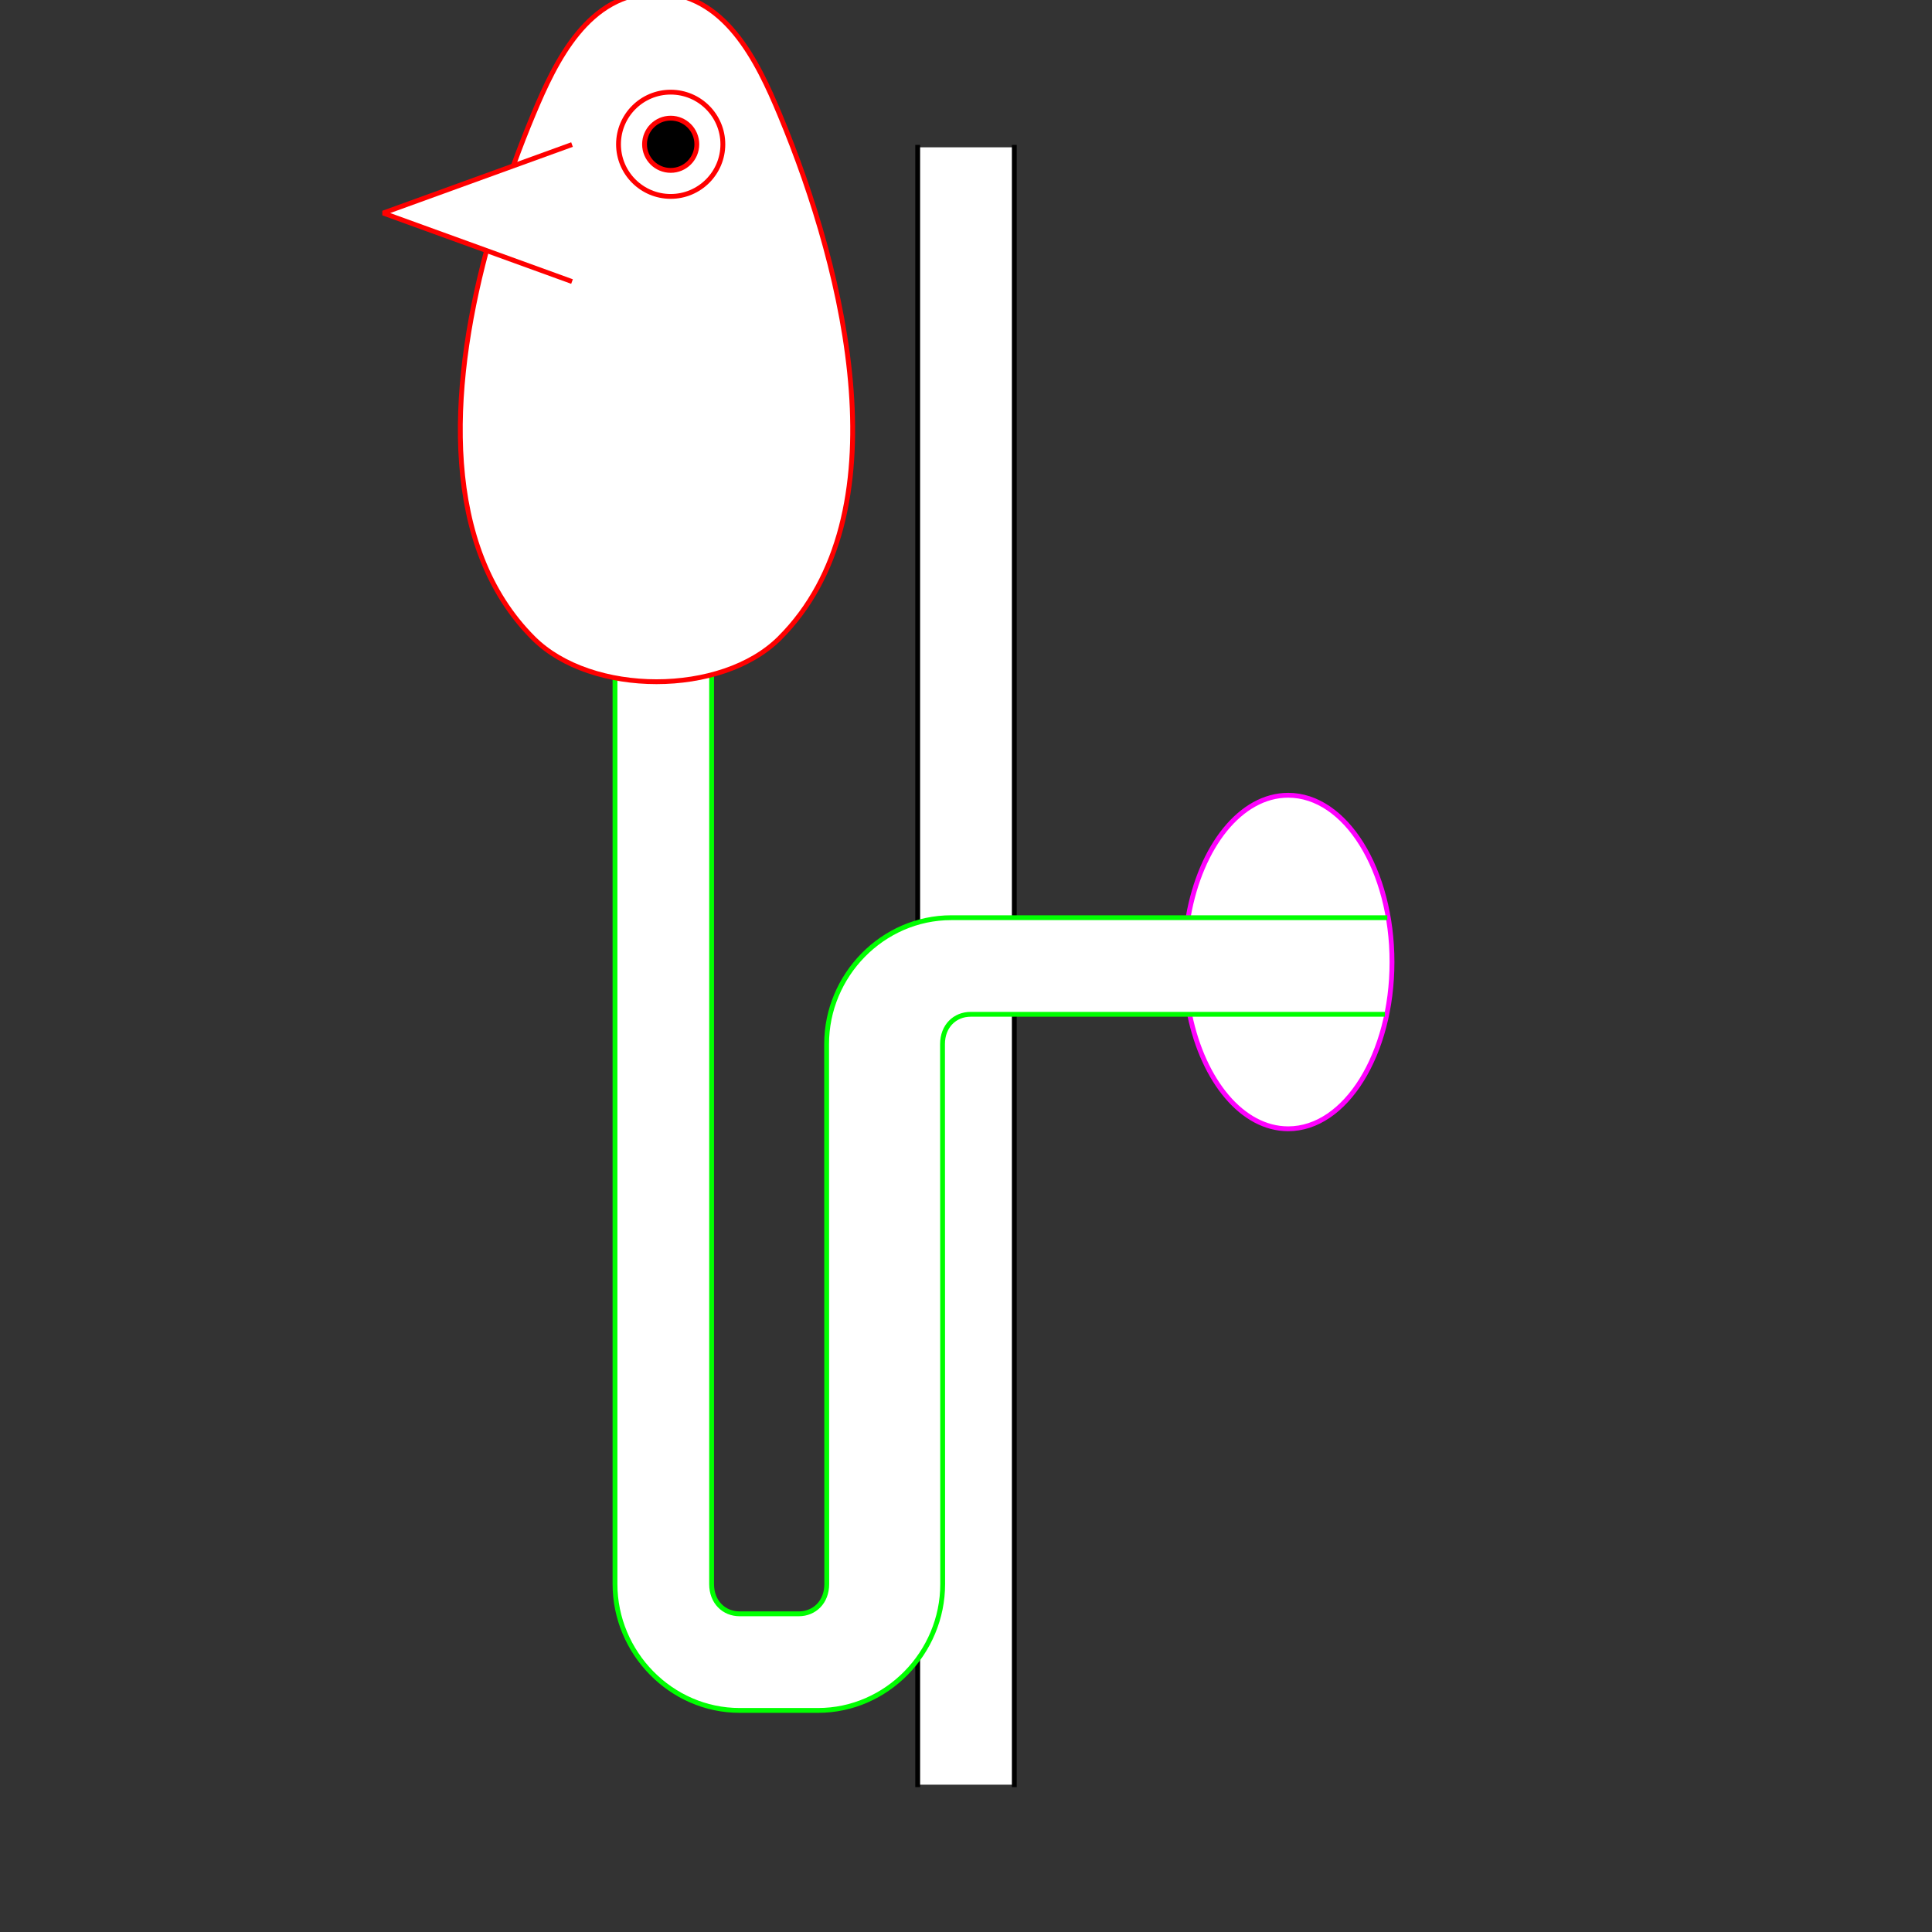 <?xml version="1.0" encoding="UTF-8" standalone="no"?>
<!-- Created with Inkscape (http://www.inkscape.org/) -->
<svg
   xmlns:dc="http://purl.org/dc/elements/1.1/"
   xmlns:cc="http://creativecommons.org/ns#"
   xmlns:rdf="http://www.w3.org/1999/02/22-rdf-syntax-ns#"
   xmlns:svg="http://www.w3.org/2000/svg"
   xmlns="http://www.w3.org/2000/svg"
   xmlns:sodipodi="http://sodipodi.sourceforge.net/DTD/sodipodi-0.dtd"
   xmlns:inkscape="http://www.inkscape.org/namespaces/inkscape"
   width="400"
   height="400"
   id="svg2902"
   version="1.1"
   inkscape:version="0.48.3.1 r9886"
   sodipodi:docname="A0BA3E835FE8A1725_SW_00_SW_00_.svg"
   style="display:inline">
  
  <rect width="100%" height="100%" fill="#333333" stroke="none"/>
  
  <g
     inkscape:groupmode="layer"
     id="g3663"
     inkscape:label="KONNEKTOR-001"
     style="display:inline"
     sodipodi:insensitive="true">
    <path
       id="S-bottom-2-3-6"
       style="fill:#ffffff;stroke:none;display:inline"
       d="m 190,369.5 0,-339 20,0 0,339 z"
       inkscape:connector-curvature="0"
       sodipodi:nodetypes="ccccc" />
    <path
       id="S-bottom-2-3"
       style="fill:none;stroke:#000000;stroke-width:1px;stroke-linecap:square;stroke-linejoin:miter;stroke-opacity:1;display:inline"
       d="m 190,369.5 0,-339 m 20,0 0,339"
       inkscape:connector-curvature="0"
       sodipodi:nodetypes="cccc" />
  </g>
  <g
     style="display:inline"
     inkscape:label="TUBE-003"
     id="g3716"
     inkscape:groupmode="layer">
    <path
       style="color:#000000;fill:#ffffff;stroke:none;stroke-width:1;marker:none;visibility:visible;display:inline;overflow:visible;enable-background:accumulate"
       d="m 246.032,189.716 c 2.561,-14.469 10.847,-25.066 20.675,-25.066 11.869,0 21.492,15.458 21.492,34.527 l 0,0 0,0 c 0,19.069 -9.622,34.527 -21.492,34.527 -9.495,0 -17.551,-9.891 -20.395,-23.61"
       id="path3656-4"
       inkscape:connector-curvature="0"
       sodipodi:nodetypes="cscccsc" />
    <path
       id="path3718-1"
       style="font-size:medium;font-style:normal;font-variant:normal;font-weight:normal;font-stretch:normal;text-indent:0;text-align:start;text-decoration:none;line-height:normal;letter-spacing:normal;word-spacing:normal;text-transform:none;direction:ltr;block-progression:tb;writing-mode:lr-tb;text-anchor:start;baseline-shift:baseline;color:#000000;fill:#ffffff;stroke:none;stroke-width:1;marker:none;visibility:visible;display:inline;overflow:visible;enable-background:accumulate;font-family:Sans;-inkscape-font-specification:Sans"
       d="m 147.328,131.188 0,196.781 c 0,3.706 2.546,6.156 5.812,6.156 l 12.219,0 c 3.266,0 5.812,-2.45 5.812,-6.156 0,-37.847 -0.031,-73.677 -0.031,-111.813 0,-14.202 11.569,-26.156 25.812,-26.156 3.756,0 58.079,2.1e-4 64.547,-6.8e-4 l 25.73,0 -0.498,20 -25.232,0 c -5.516,7.6e-4 -55.031,7.3e-4 -60.547,7.3e-4 -3.266,0 -5.812,2.45 -5.812,6.156 -0.001,31.456 0.041,76.424 0.031,111.812 0,14.202 -11.568,26.156 -25.812,26.156 l -16.219,0 c -14.244,0 -25.812,-11.954 -25.812,-26.156 l 0,-196.781 z"
       inkscape:connector-curvature="0"
       sodipodi:nodetypes="csssssccccccccssscc" />
    <path
       style="color:#000000;fill:none;stroke:#ff00ff;stroke-width:1;marker:none;visibility:visible;display:inline;overflow:visible;enable-background:accumulate"
       d="m 246.032,189.716 c 2.561,-14.469 10.847,-25.066 20.675,-25.066 11.869,0 21.492,15.458 21.492,34.527 l 0,0 0,0 c 0,19.069 -9.622,34.527 -21.492,34.527 -9.495,0 -17.551,-9.891 -20.395,-23.61"
       id="path3656"
       inkscape:connector-curvature="0"
       sodipodi:nodetypes="cscccsc" />
    <path
       id="path3718"
       style="font-size:medium;font-style:normal;font-variant:normal;font-weight:normal;font-stretch:normal;text-indent:0;text-align:start;text-decoration:none;line-height:normal;letter-spacing:normal;word-spacing:normal;text-transform:none;direction:ltr;block-progression:tb;writing-mode:lr-tb;text-anchor:start;baseline-shift:baseline;color:#000000;fill:none;stroke:#00ff00;stroke-width:1;stroke-miterlimit:4;stroke-dasharray:none;marker:none;visibility:visible;display:inline;overflow:visible;enable-background:accumulate;font-family:Sans;-inkscape-font-specification:Sans"
       d="m 286.732,210 -25.232,0 c -5.516,7.6e-4 -55.031,7.3e-4 -60.547,7.3e-4 -3.266,0 -5.812,2.45 -5.812,6.156 -0.001,31.456 0.041,76.424 0.031,111.812 0,14.202 -11.568,26.156 -25.812,26.156 l -16.219,0 c -14.244,0 -25.812,-11.954 -25.812,-26.156 l 0,-196.781 M 287.23,190 l -25.73,0 c -6.468,8.9e-4 -60.791,6.8e-4 -64.547,6.8e-4 -14.244,0 -25.812,11.954 -25.812,26.156 0,38.135 0.031,73.965 0.031,111.813 0,3.706 -2.546,6.156 -5.812,6.156 l -12.219,0 c -3.266,0 -5.812,-2.45 -5.812,-6.156 l 0,-196.781"
       inkscape:connector-curvature="0"
       sodipodi:nodetypes="cccccsssccccsssssc" />
  </g>
  <g
     inkscape:groupmode="layer"
     id="g3720"
     inkscape:label="VOGEL-004"
     style="display:inline">
    <path
       style="color:#000000;fill:#ffffff;stroke:none;stroke-width:1;marker:none;visibility:visible;display:inline;overflow:visible;enable-background:accumulate"
       d="m 110.43,132.136 c -25.584,-25.568 -13.944,-75.111 0,-108.477 4.604,-11.016 11.368,-25.177 25.489,-25.177 l 0,0 0,0 c 14.121,0 20.885,14.16 25.489,25.177 13.944,33.366 25.584,82.909 0,108.477 -12.016,12.008 -38.962,12.008 -50.978,0 z"
       id="rect7208-0-1"
       inkscape:connector-curvature="0"
       sodipodi:nodetypes="aacccaaa" />
    <path
       style="color:#000000;fill:none;stroke:#ff0000;stroke-width:1;stroke-linecap:square;stroke-linejoin:bevel;stroke-miterlimit:4;stroke-opacity:1;stroke-dashoffset:3;marker:none;visibility:visible;display:inline;overflow:visible;enable-background:accumulate"
       d="m 106.359,34.094 c 1.311,-3.613 2.68,-7.104 4.072,-10.435 4.604,-11.016 11.368,-25.177 25.489,-25.177 l 0,0 0,0 c 14.121,0 20.885,14.16 25.489,25.177 13.944,33.366 25.584,82.909 0,108.477 -12.016,12.008 -38.962,12.008 -50.978,0 l 0,0 C 91.471,113.189 92.954,81.077 100.667,52.138"
       id="rect7208-0"
       inkscape:connector-curvature="0"
       sodipodi:nodetypes="cscccssccc" />
    <path
       id="path3598-8-02-1-6"
       d="m 149.659,29.871 c 0,5.961 -4.836,10.794 -10.801,10.794 -5.965,0 -10.801,-4.833 -10.801,-10.794 0,-5.961 4.836,-10.794 10.801,-10.794 5.965,0 10.801,4.833 10.801,10.794 z"
       style="color:#000000;fill:none;stroke:#ff0000;stroke-width:1;stroke-linecap:butt;stroke-linejoin:miter;stroke-miterlimit:4;stroke-opacity:1;stroke-dashoffset:3;marker:none;visibility:visible;display:inline;overflow:visible;enable-background:accumulate"
       inkscape:connector-curvature="0" />
    <path
       id="path3598-8-02-1-2-84-6"
       d="m 144.271,29.871 c 0,2.987 -2.423,5.409 -5.413,5.409 -2.989,0 -5.413,-2.422 -5.413,-5.409 0,-2.987 2.423,-5.409 5.413,-5.409 2.989,0 5.413,2.422 5.413,5.409 z"
       style="color:#000000;fill:#000000;stroke:none;stroke-width:1;marker:none;visibility:visible;display:inline;overflow:visible;enable-background:accumulate"
       inkscape:connector-curvature="0" />
    <path
       id="path3598-8-02-1-2-84"
       d="m 144.271,29.871 c 0,2.987 -2.423,5.409 -5.413,5.409 -2.989,0 -5.413,-2.422 -5.413,-5.409 0,-2.987 2.423,-5.409 5.413,-5.409 2.989,0 5.413,2.422 5.413,5.409 z"
       style="color:#000000;fill:none;stroke:#ff0000;stroke-width:1;stroke-linecap:butt;stroke-linejoin:miter;stroke-miterlimit:4;stroke-opacity:1;stroke-dashoffset:3;marker:none;visibility:visible;display:inline;overflow:visible;enable-background:accumulate"
       inkscape:connector-curvature="0" />
    <path
       style="color:#000000;fill:#ffffff;stroke:none;stroke-width:1;marker:none;visibility:visible;display:inline;overflow:visible;enable-background:accumulate"
       d="M 117.96,58.12 79.324,44.111 117.96,30.101 z"
       id="rect7236-4-3"
       inkscape:connector-curvature="0"
       sodipodi:nodetypes="cccc" />
    <path
       style="color:#000000;fill:none;stroke:#ff0000;stroke-width:1;stroke-linecap:square;stroke-linejoin:bevel;stroke-miterlimit:4;stroke-opacity:1;stroke-dashoffset:3;marker:none;visibility:visible;display:inline;overflow:visible;enable-background:accumulate"
       d="M 117.96,58.12 79.324,44.111 117.96,30.101"
       id="rect7236-4"
       inkscape:connector-curvature="0"
       sodipodi:nodetypes="ccc" />
  </g>
</svg>
